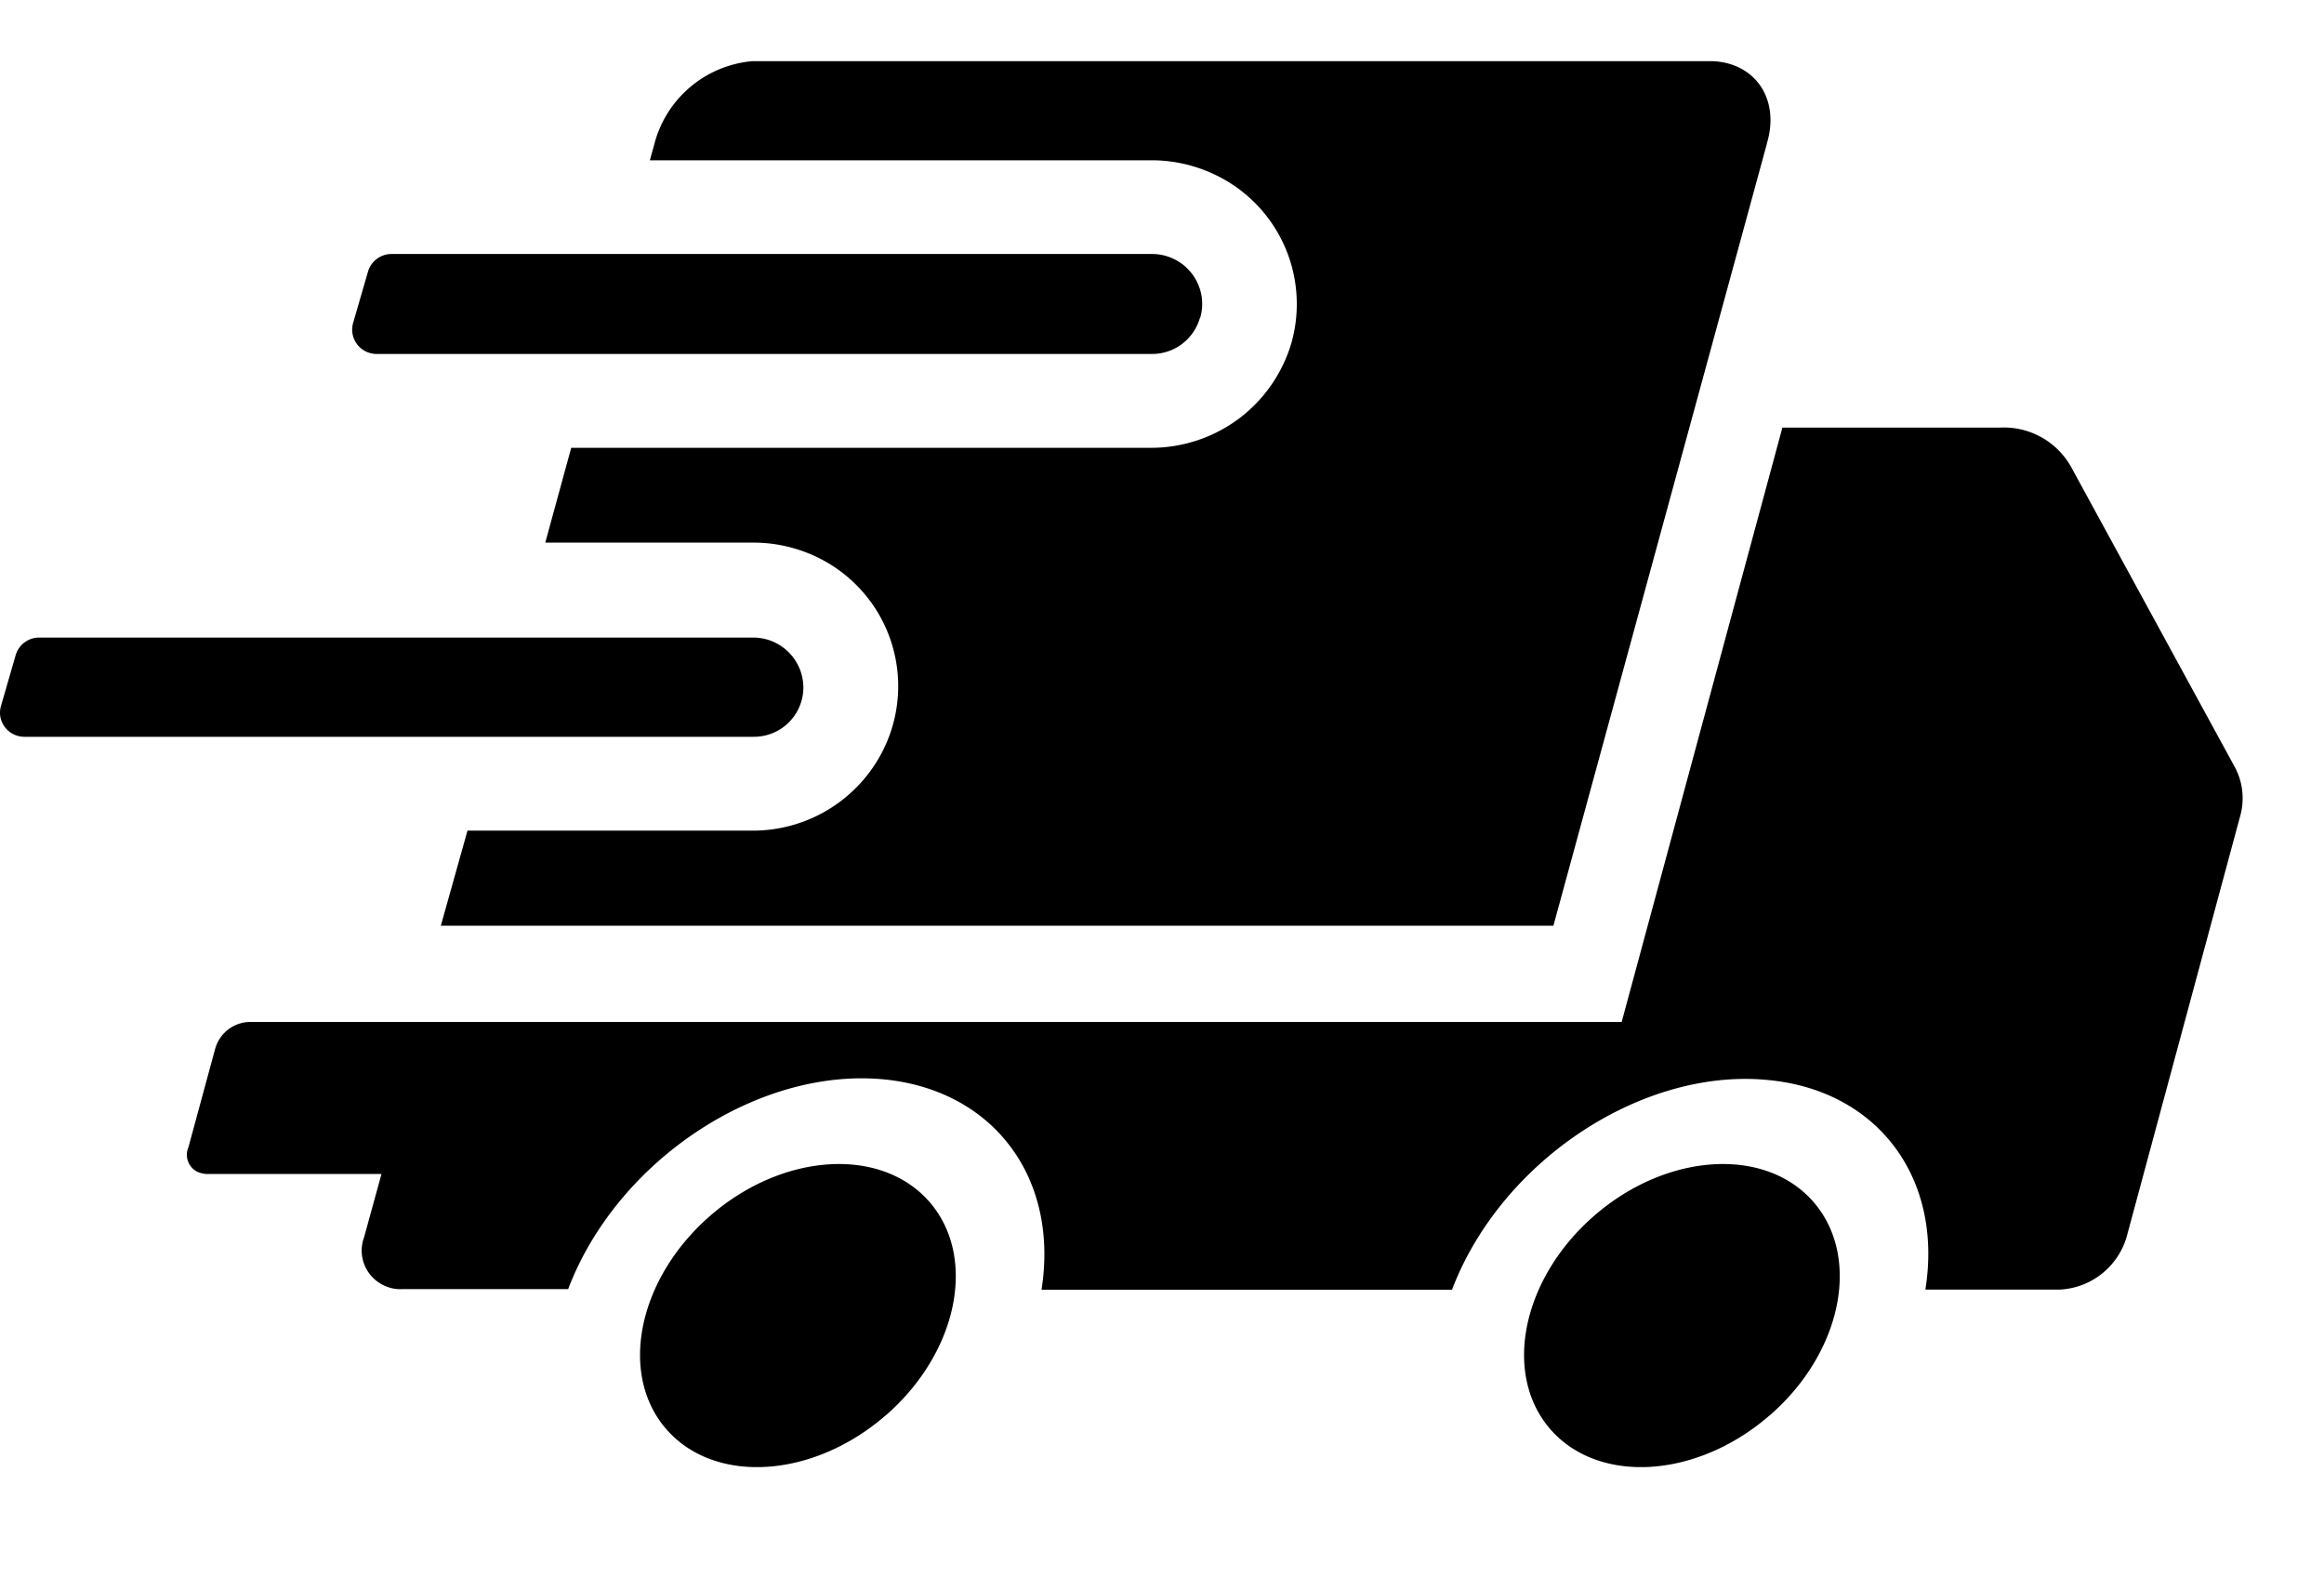 <svg xmlns="http://www.w3.org/2000/svg" width="19" height="13" fill="none" viewBox="0 0 19 13">
  <path fill="currentColor" d="M7.242 11.568c.592-.515.75-1.297.354-1.748-.396-.45-1.198-.398-1.79.117s-.752 1.297-.355 1.748c.397.45 1.198.398 1.79-.117m7.228 0c.592-.515.75-1.297.354-1.748-.396-.45-1.198-.398-1.79.117s-.751 1.297-.355 1.748c.397.45 1.198.398 1.79-.117m-.023-10.392L12.7 7.566H3.604l.218-.777h2.336a1.19 1.19 0 0 0 1.06-.654 1.17 1.17 0 0 0-.531-1.578 1.2 1.2 0 0 0-.529-.122h-1.7l.212-.775h4.747a1.2 1.2 0 0 0 .714-.24 1.2 1.2 0 0 0 .427-.617 1.17 1.17 0 0 0-.614-1.37 1.2 1.2 0 0 0-.527-.123H5.313l.037-.134A.91.91 0 0 1 6.15.5h7.856c.353.018.548.32.438.676"/>
  <path fill="currentColor" d="M18.276 6.279 16.929 3.81a.63.63 0 0 0-.58-.315h-1.777l-1.314 4.858H2.03a.3.3 0 0 0-.27.216l-.219.806a.156.156 0 0 0 .07.201.2.2 0 0 0 .075.019h1.433l-.142.516a.314.314 0 0 0 .162.395.3.3 0 0 0 .152.03h1.354c.403-1.06 1.572-1.827 2.61-1.711.879.1 1.403.812 1.26 1.716h3.356c.404-1.061 1.573-1.828 2.61-1.711.88.095 1.405.807 1.26 1.71h1.101a.6.6 0 0 0 .544-.429l.927-3.435a.54.54 0 0 0-.037-.397M9.81 2.598a.406.406 0 0 1-.393.295H3.08a.2.2 0 0 1-.198-.165.2.2 0 0 1 .006-.092l.12-.414a.2.2 0 0 1 .192-.146h6.218a.41.41 0 0 1 .404.335.4.4 0 0 1-.01.187M.008 5.77l.12-.415a.2.2 0 0 1 .19-.144H6.16a.41.41 0 0 1 .408.406.404.404 0 0 1-.408.405H.2a.2.2 0 0 1-.197-.162.2.2 0 0 1 .005-.09"/>
</svg>
